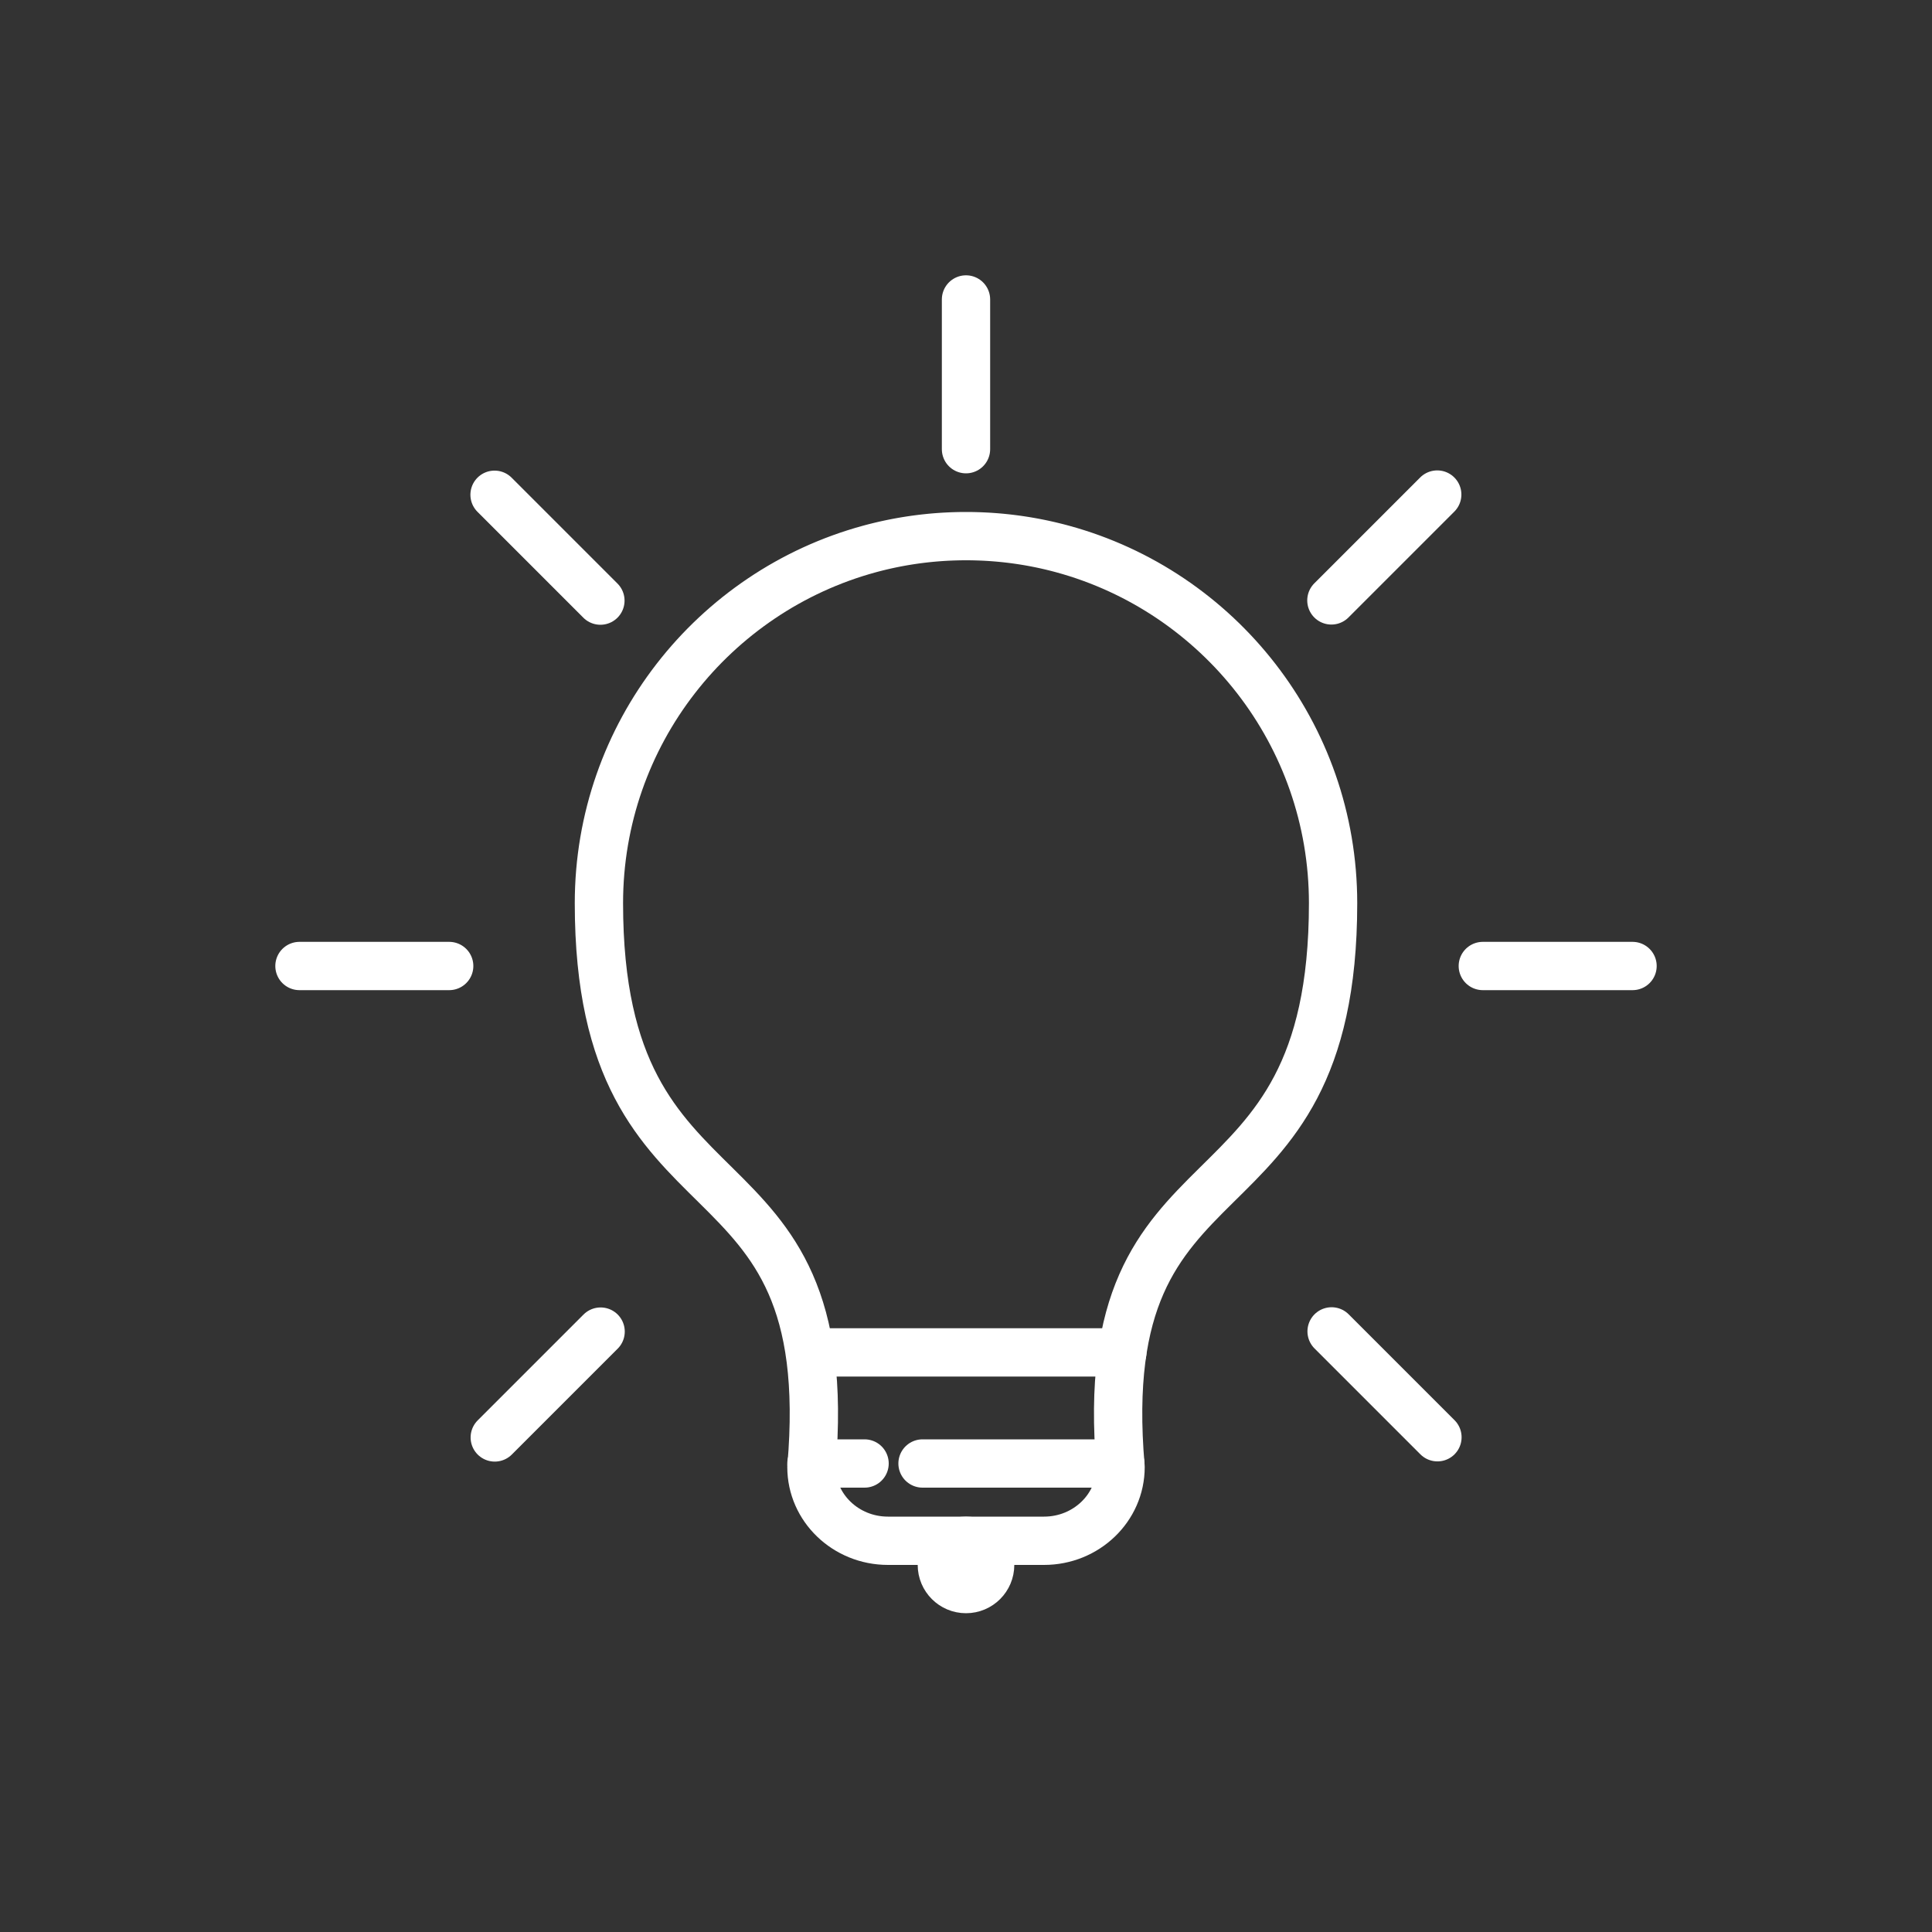 <?xml version="1.0" encoding="UTF-8" standalone="no"?>
<!DOCTYPE svg PUBLIC "-//W3C//DTD SVG 1.1//EN" "http://www.w3.org/Graphics/SVG/1.1/DTD/svg11.dtd">
<svg width="100%" height="100%" viewBox="0 0 400 400" version="1.1" xmlns="http://www.w3.org/2000/svg" xmlns:xlink="http://www.w3.org/1999/xlink" xml:space="preserve" xmlns:serif="http://www.serif.com/" style="fill-rule:evenodd;clip-rule:evenodd;stroke-linecap:round;stroke-linejoin:round;stroke-miterlimit:1.5;">
    <rect x="0" y="0" width="400" height="400" fill="#333333" stroke="none"/>
    <g id="Light">
        <path d="M200,62L200,93" style="fill:none;stroke:white;stroke-width:10px;"/>
        <g transform="matrix(0.707,-0.707,0.707,0.707,-82.843,200)">
            <path d="M200,62L200,93" style="fill:none;stroke:white;stroke-width:10px;"/>
        </g>
        <g transform="matrix(0,-1,1,0,-2.84217e-14,400)">
            <path d="M200,62L200,93" style="fill:none;stroke:white;stroke-width:10px;"/>
        </g>
        <g transform="matrix(-0.707,-0.707,0.707,-0.707,200,482.843)">
            <path d="M200,62L200,93" style="fill:none;stroke:white;stroke-width:10px;"/>
        </g>
        <g transform="matrix(0.707,0.707,-0.707,0.707,200,-82.843)">
            <path d="M200,62L200,93" style="fill:none;stroke:white;stroke-width:10px;"/>
        </g>
        <g transform="matrix(0,1,-1,0,400,-2.84217e-14)">
            <path d="M200,62L200,93" style="fill:none;stroke:white;stroke-width:10px;"/>
        </g>
        <g transform="matrix(-0.707,0.707,-0.707,-0.707,482.843,200)">
            <path d="M200,62L200,93" style="fill:none;stroke:white;stroke-width:10px;"/>
        </g>
        <path d="M183.84,319C175.098,319 168,312.167 168,303.75C174.031,233.595 124,257.413 124,187C124,151.975 147.744,122.453 180,113.664L180,113.664L180.045,113.652C180.224,113.603 180.404,113.555 180.583,113.507L180.598,113.503L180.669,113.485L181.016,113.394L181.127,113.366L181.199,113.348L181.296,113.323L181.472,113.279L181.697,113.223L181.801,113.197L181.853,113.184C182.034,113.14 182.215,113.096 182.397,113.053L182.405,113.051L182.451,113.04L182.845,112.948L182.945,112.925L183.011,112.909L183.113,112.886L183.305,112.843L183.515,112.796L183.619,112.773L183.679,112.76C183.862,112.72 184.045,112.681 184.229,112.641L184.691,112.545L184.78,112.527L184.841,112.515L184.946,112.494L185.156,112.452L185.351,112.414L185.454,112.393L185.521,112.38L185.621,112.361L186.025,112.285L186.069,112.276L186.077,112.275C186.262,112.241 186.447,112.207 186.632,112.174L186.686,112.165L186.793,112.146L187.022,112.106L187.204,112.075L187.304,112.058L187.378,112.046L187.491,112.026L187.853,111.968L187.924,111.956L187.94,111.953C188.126,111.924 188.313,111.895 188.499,111.866L188.546,111.859L188.654,111.843L188.904,111.806L189.072,111.782L189.17,111.767L189.25,111.756L189.377,111.738L189.706,111.693L189.795,111.681L189.819,111.677C190.006,111.652 190.194,111.628 190.382,111.604L190.422,111.599L190.527,111.586L190.802,111.552L190.957,111.534L191.05,111.522L191.137,111.513L191.278,111.496L191.58,111.462L191.68,111.451L191.712,111.448C191.9,111.427 192.089,111.407 192.279,111.388L192.311,111.385L192.412,111.375L192.713,111.345L192.856,111.332L192.944,111.324L193.038,111.316L193.193,111.301L193.472,111.277L193.578,111.268L193.618,111.265C193.809,111.249 193.999,111.234 194.19,111.219L194.214,111.217L194.305,111.211L194.639,111.187L194.769,111.178L194.852,111.172L194.951,111.166L195.122,111.154L195.38,111.139L195.49,111.132L195.538,111.129C195.73,111.118 195.922,111.108 196.114,111.098L196.131,111.097L196.205,111.094L196.577,111.076L196.695,111.071L196.772,111.067L196.876,111.064L197.064,111.056L197.303,111.047L197.415,111.043L197.471,111.042C197.664,111.035 197.857,111.03 198.051,111.025L198.059,111.024L198.106,111.023L198.529,111.014L198.634,111.012L198.705,111.011L198.813,111.009L199.018,111.006L199.241,111.004L199.352,111.003L199.415,111.002C199.606,111.001 199.803,111 200,111L200.491,111.002L200.585,111.002L200.648,111.003L200.759,111.004L200.982,111.006L201.187,111.009L201.295,111.011L201.366,111.012L201.471,111.014L201.894,111.023L201.941,111.024L201.949,111.025C202.142,111.029 202.335,111.035 202.529,111.042L202.585,111.043L202.697,111.047L202.936,111.056L203.124,111.064L203.228,111.067L203.305,111.071L203.423,111.076L203.795,111.094L203.869,111.097L203.886,111.098C204.079,111.108 204.271,111.118 204.462,111.129L204.51,111.132L204.62,111.139L204.878,111.154L205.049,111.166L205.148,111.172L205.231,111.178L205.361,111.187L205.695,111.211L205.786,111.217L205.81,111.219C206.003,111.234 206.195,111.249 206.382,111.265L206.422,111.268L206.528,111.277L206.807,111.301L206.962,111.316L207.056,111.324L207.144,111.332L207.287,111.345L207.588,111.375L207.689,111.385L207.721,111.388C207.909,111.407 208.097,111.427 208.288,111.448L208.32,111.451L208.42,111.462L208.722,111.496L208.863,111.513L208.95,111.522L209.043,111.534L209.198,111.552L209.473,111.586L209.578,111.599L209.618,111.604C209.805,111.628 209.992,111.652 210.181,111.677L210.205,111.681L210.294,111.693L210.623,111.738L210.75,111.756L210.83,111.767L210.928,111.782L211.096,111.806L211.346,111.843L211.454,111.859L211.501,111.866C211.687,111.895 211.873,111.924 212.06,111.953L212.076,111.956L212.147,111.968L212.509,112.026L212.622,112.046L212.696,112.058L212.796,112.075L212.978,112.106L213.207,112.146L213.314,112.165L213.368,112.174C213.553,112.207 213.738,112.241 213.923,112.275L213.931,112.276L213.975,112.285L214.379,112.361L214.479,112.38L214.546,112.393L214.649,112.414L214.844,112.452L215.054,112.494L215.159,112.515L215.22,112.527L215.309,112.545L215.771,112.641C215.954,112.68 216.136,112.719 216.321,112.76L216.381,112.773L216.485,112.796L216.695,112.843L216.887,112.886L216.989,112.909L217.055,112.925L217.155,112.948L217.549,113.04L217.595,113.051L217.603,113.053C217.784,113.095 217.964,113.139 218.147,113.184L218.199,113.197L218.303,113.223L218.528,113.279L218.704,113.323L218.801,113.348L218.873,113.366L218.984,113.394L219.331,113.485L219.402,113.503L219.417,113.507C219.596,113.555 219.775,113.603 219.955,113.652L220,113.664L220,113.664C252.256,122.453 276,151.975 276,187C276,257.413 225.969,233.595 232,303.75C232,312.167 224.902,319 216.16,319L183.84,319Z" style="fill:none;stroke:white;stroke-width:10px;"/>
        <path d="M168,280L232.364,280" style="fill:none;stroke:white;stroke-width:10px;"/>
        <path d="M191,303L231.937,303" style="fill:none;stroke:white;stroke-width:10px;"/>
        <g transform="matrix(1,0,0,1,8,-2)">
            <circle cx="192" cy="326" r="5" style="fill:none;stroke:white;stroke-width:10px;"/>
        </g>
        <path d="M179,303L168,303" style="fill:none;stroke:white;stroke-width:10px;"/>
    </g>
</svg>
